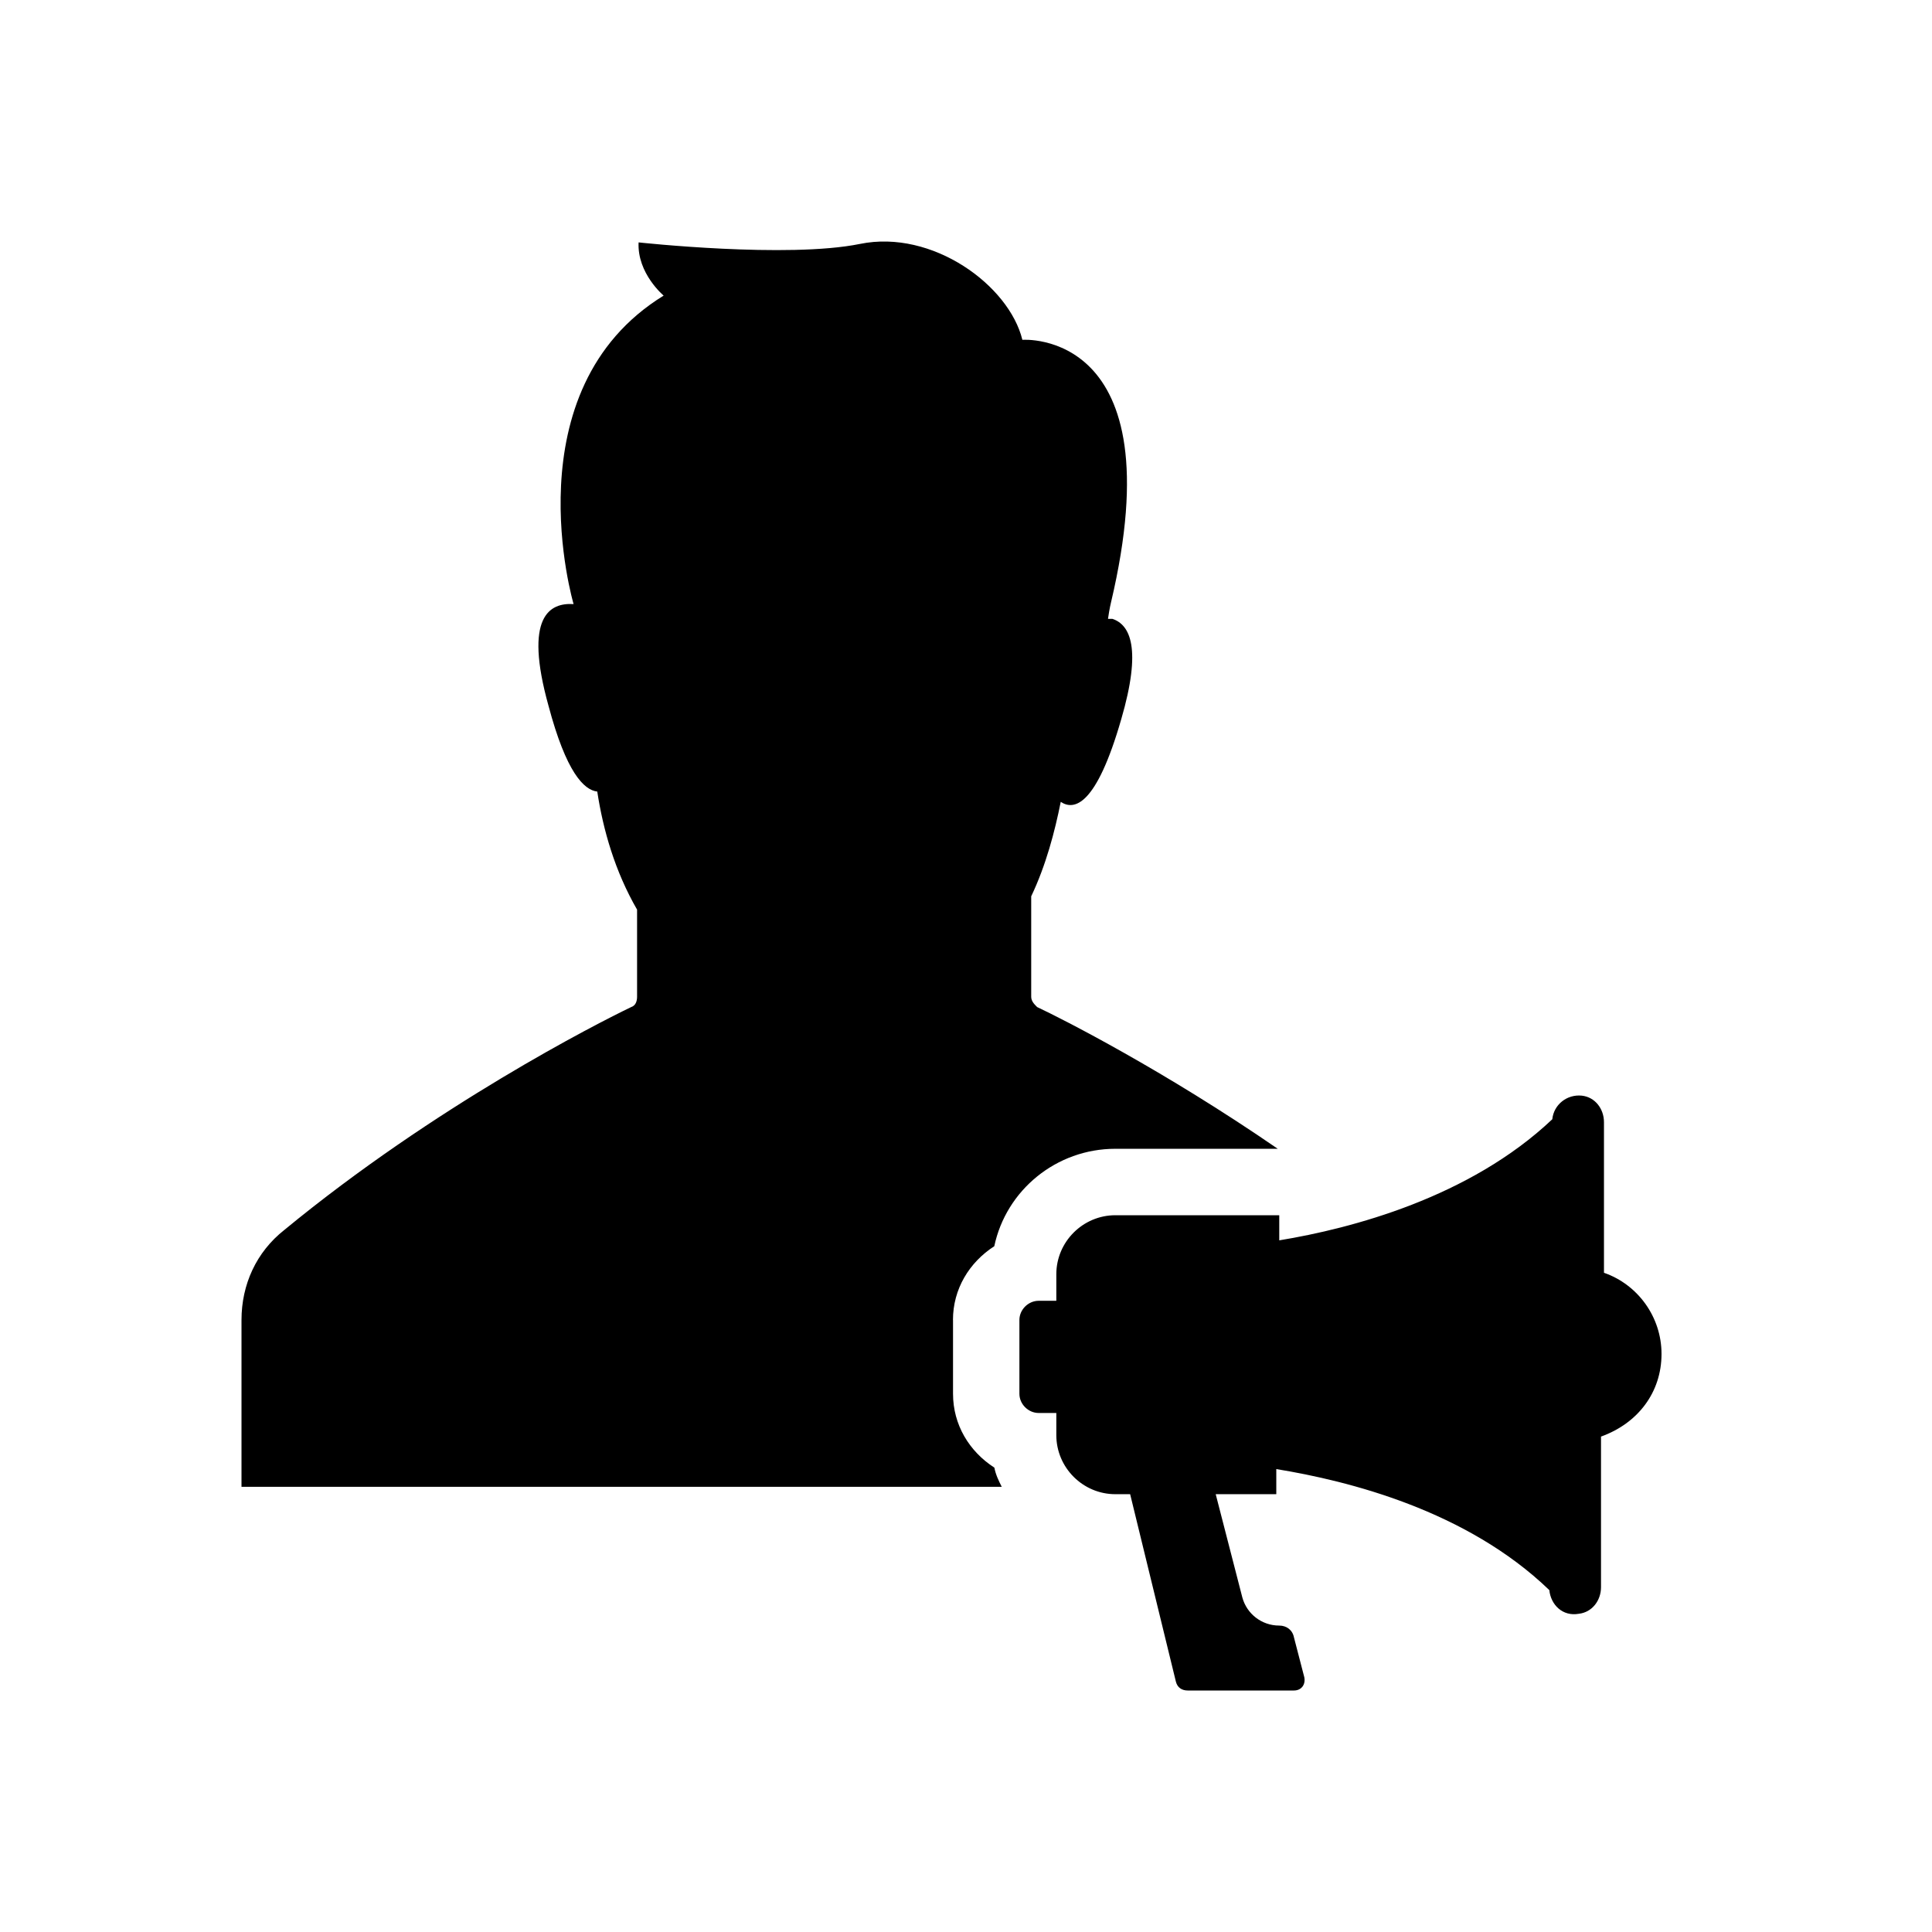 <svg width="28" height="28" viewBox="0 0 28 28" fill="none" xmlns="http://www.w3.org/2000/svg">
<path d="M13.812 19.131V20.2C13.812 20.649 14.047 21.035 14.411 21.27C14.432 21.377 14.475 21.462 14.518 21.548H3.5V19.131C3.5 18.617 3.714 18.146 4.12 17.826C6.302 16.029 8.656 14.831 9.148 14.595C9.212 14.574 9.233 14.51 9.233 14.445V13.183C8.912 12.627 8.741 12.028 8.656 11.472C8.463 11.45 8.206 11.194 7.95 10.231C7.586 8.926 7.971 8.733 8.313 8.755C8.313 8.755 7.393 5.653 9.618 4.284C9.618 4.284 9.233 3.963 9.255 3.513C9.255 3.513 11.415 3.749 12.464 3.535C13.512 3.321 14.624 4.134 14.817 4.925C14.817 4.925 17.042 4.754 16.101 8.733C16.101 8.733 16.079 8.819 16.058 8.969H16.122C16.379 9.054 16.55 9.396 16.25 10.423C15.887 11.685 15.566 11.75 15.373 11.621C15.288 12.049 15.159 12.541 14.945 12.99V14.445C14.945 14.509 14.988 14.552 15.031 14.595C15.395 14.766 16.871 15.515 18.518 16.649L16.165 16.649C15.309 16.649 14.582 17.248 14.41 18.061C14.047 18.296 13.811 18.681 13.811 19.131L13.812 19.131ZM24.08 19.622C24.08 19.088 23.738 18.617 23.246 18.446V16.264C23.246 16.071 23.118 15.9 22.925 15.879C22.711 15.857 22.519 16.007 22.497 16.221C21.299 17.355 19.588 17.804 18.54 17.976V17.612L16.165 17.612C15.694 17.612 15.309 17.997 15.309 18.467V18.852H15.053C14.903 18.852 14.774 18.98 14.774 19.13V20.2C14.774 20.35 14.903 20.478 15.053 20.478H15.309V20.799C15.309 21.27 15.694 21.655 16.165 21.655H16.379L17.042 24.372C17.063 24.457 17.128 24.5 17.213 24.5H18.753C18.86 24.5 18.924 24.415 18.903 24.308L18.753 23.73C18.732 23.623 18.646 23.559 18.539 23.559C18.283 23.559 18.069 23.387 18.005 23.152L17.619 21.655H18.497V21.291C19.545 21.462 21.256 21.89 22.454 23.045C22.476 23.259 22.647 23.43 22.882 23.388C23.075 23.366 23.203 23.195 23.203 23.003V20.82C23.738 20.628 24.08 20.179 24.08 19.622Z" fill="black"/>
</svg>
